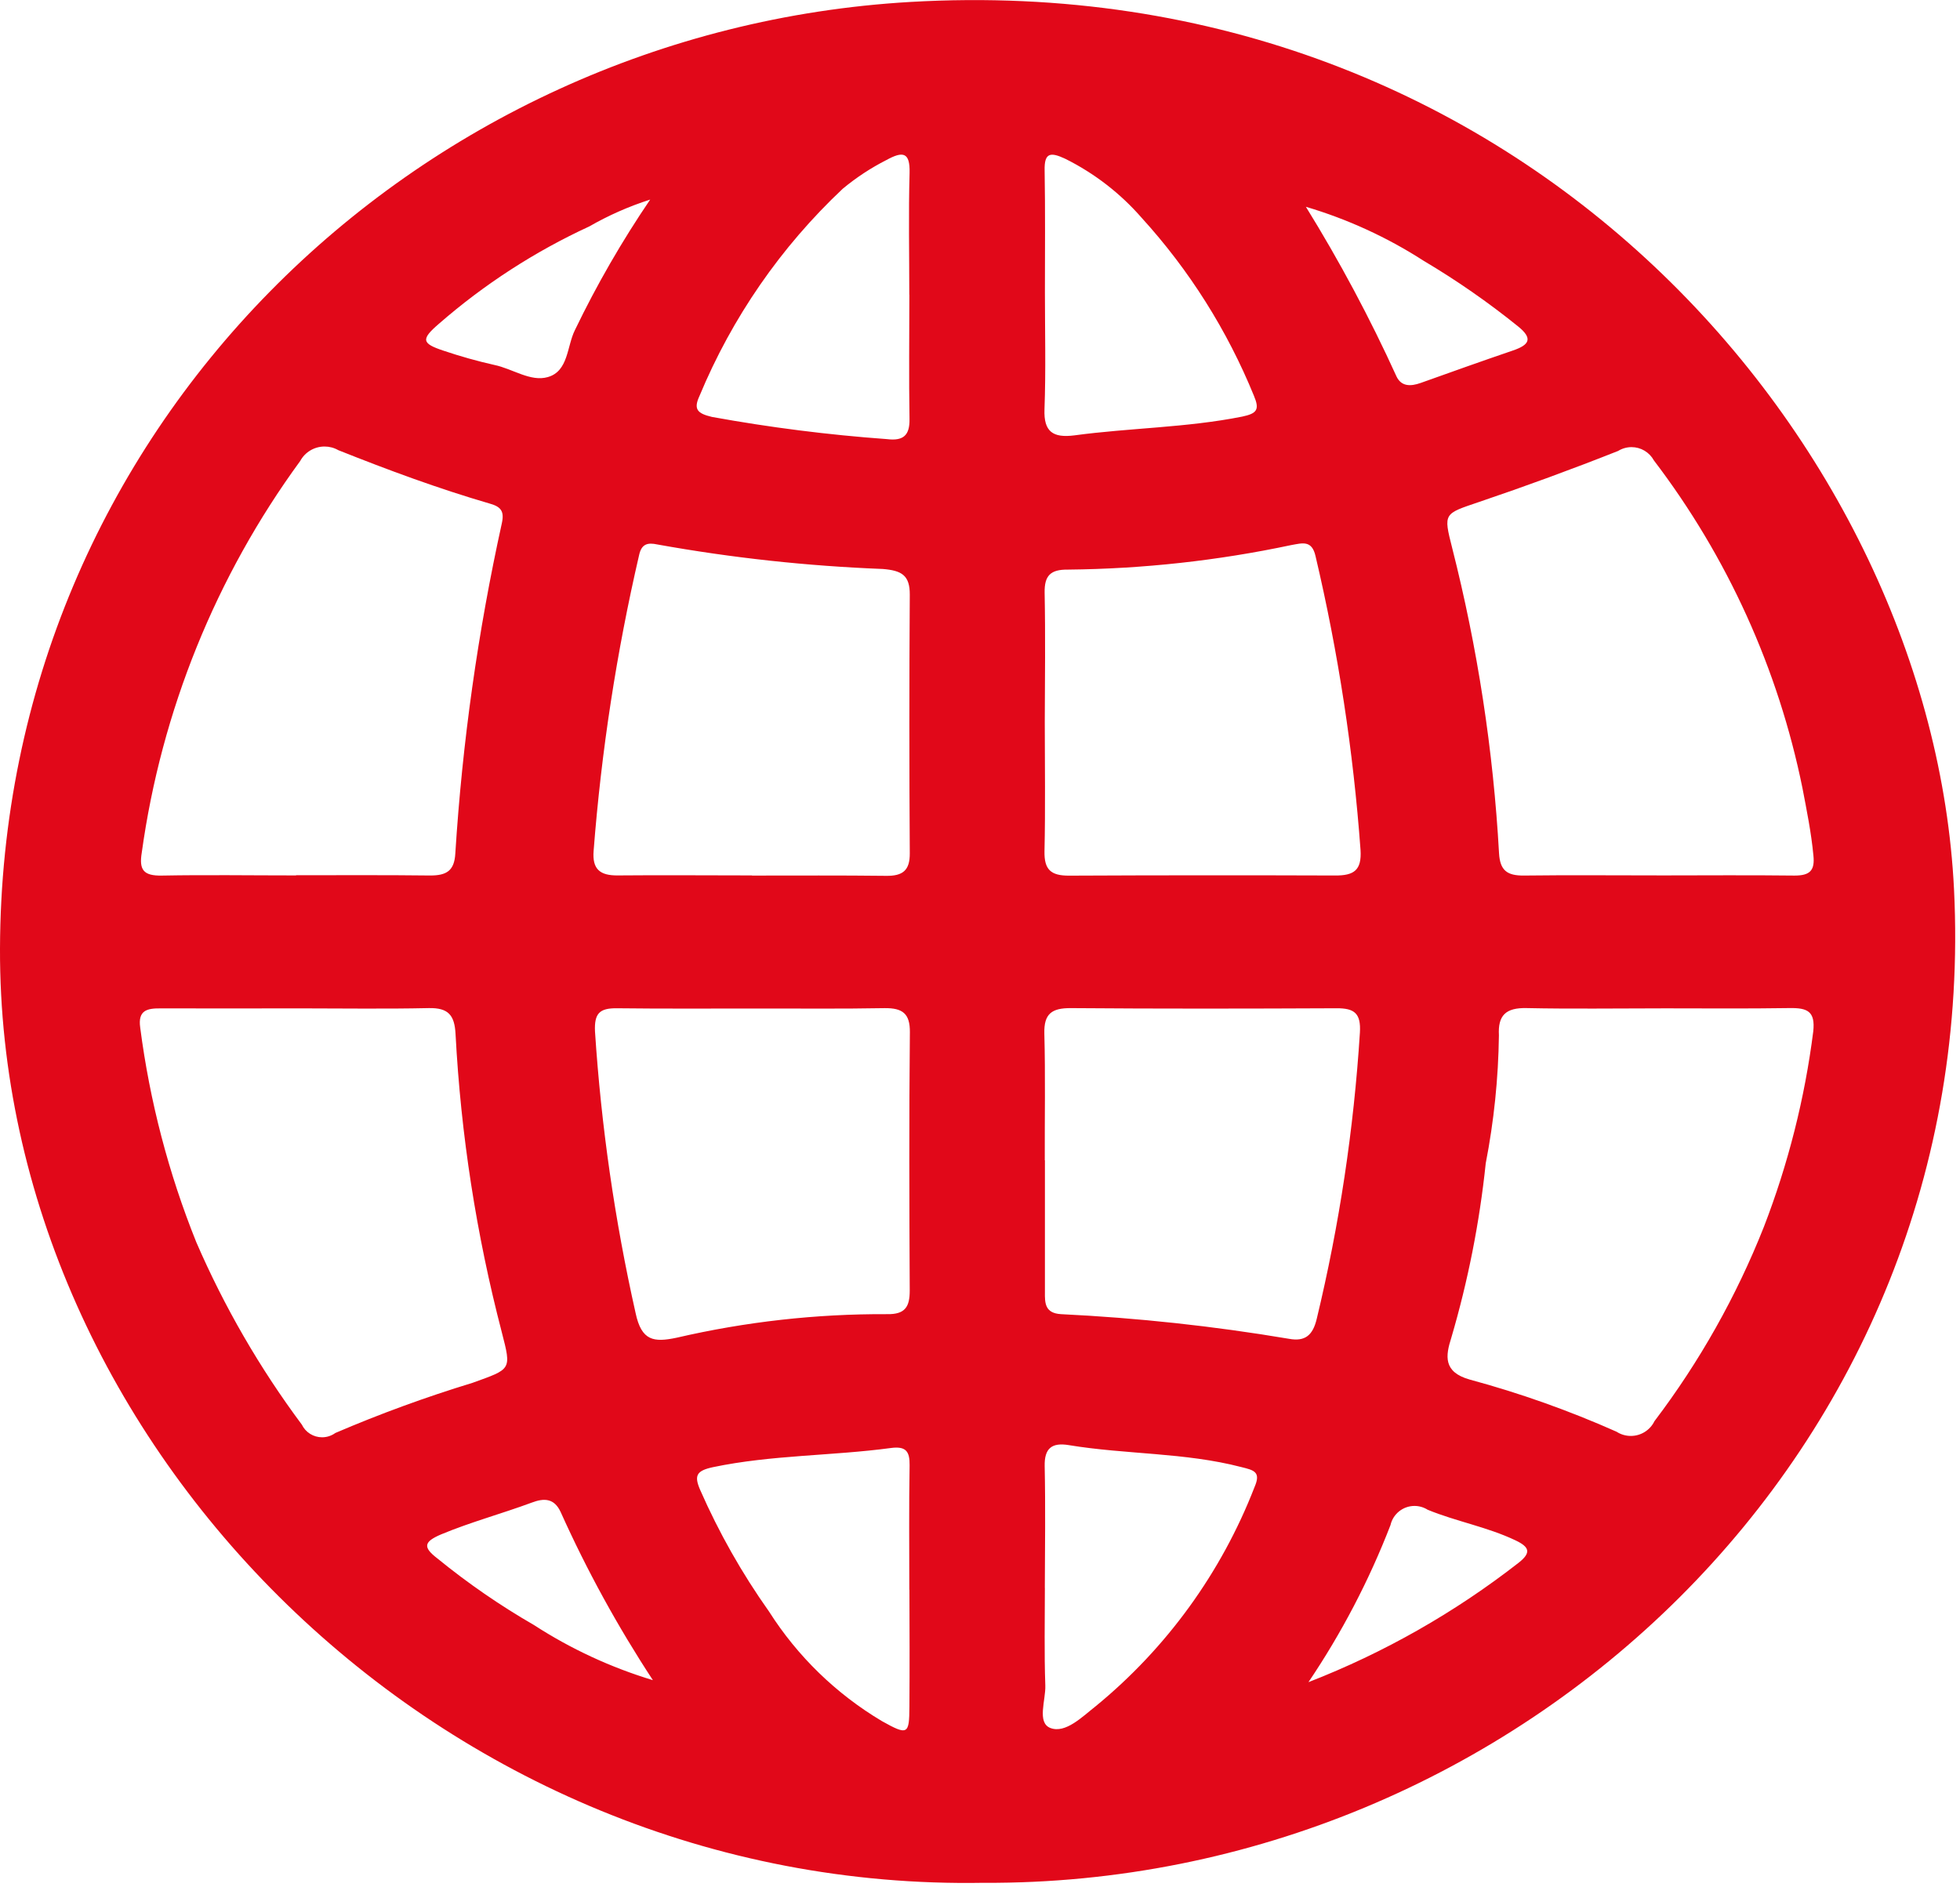 <?xml version="1.0" encoding="UTF-8" standalone="no"?>
<!DOCTYPE svg PUBLIC "-//W3C//DTD SVG 1.1//EN" "http://www.w3.org/Graphics/SVG/1.1/DTD/svg11.dtd">
<svg width="100%" height="100%" viewBox="0 0 81 78" version="1.1" xmlns="http://www.w3.org/2000/svg" xmlns:xlink="http://www.w3.org/1999/xlink" xml:space="preserve" xmlns:serif="http://www.serif.com/" style="fill-rule:evenodd;clip-rule:evenodd;stroke-linejoin:round;stroke-miterlimit:2;">
    <g transform="matrix(1,0,0,1,0,0.003)">
        <g>
            <path d="M40.661,77.81C18.181,78.218 -0.064,59.639 0,39.2C0.065,17.774 17.131,1.272 37.611,0.078C62.994,-1.4 79.844,18.459 80.753,36.749C81.891,59.911 62.753,77.918 40.661,77.811M68.513,36.177C70.396,36.177 72.272,36.16 74.161,36.183C74.789,36.183 75.011,35.983 74.941,35.345C74.853,34.406 74.665,33.489 74.489,32.566C73.49,27.647 71.39,23.017 68.349,19.024C68.165,18.687 67.81,18.476 67.426,18.476C67.23,18.476 67.038,18.531 66.871,18.634C64.971,19.387 63.053,20.09 61.118,20.745C59.669,21.237 59.646,21.198 60.01,22.629C61.062,26.767 61.712,30.997 61.95,35.26C61.991,35.973 62.284,36.188 62.976,36.182C64.823,36.159 66.665,36.176 68.512,36.176M12.281,41.672C10.398,41.672 8.516,41.678 6.633,41.672C6.07,41.666 5.695,41.757 5.794,42.464C6.188,45.506 6.966,48.486 8.111,51.332C9.269,54.007 10.733,56.538 12.474,58.875C12.629,59.195 12.955,59.398 13.31,59.398C13.507,59.398 13.699,59.336 13.858,59.22C15.707,58.427 17.598,57.736 19.523,57.149C21.136,56.566 21.142,56.628 20.737,55.055C19.686,51.022 19.045,46.892 18.826,42.73C18.785,41.966 18.544,41.643 17.718,41.66C15.912,41.7 14.094,41.671 12.281,41.671M68.636,41.671C66.789,41.671 64.941,41.699 63.1,41.66C62.22,41.637 61.9,41.966 61.945,42.786C61.922,44.562 61.739,46.333 61.4,48.077C61.145,50.52 60.668,52.935 59.975,55.292C59.74,56.028 59.635,56.701 60.737,57.012C62.813,57.573 64.842,58.294 66.807,59.168C66.983,59.282 67.188,59.342 67.397,59.342C67.811,59.342 68.191,59.105 68.373,58.732C70.238,56.273 71.759,53.571 72.895,50.702C73.9,48.101 74.586,45.387 74.936,42.621C75.024,41.795 74.696,41.648 73.962,41.659C72.191,41.687 70.414,41.67 68.637,41.67M12.237,36.175L12.237,36.169C14.084,36.169 15.937,36.158 17.779,36.18C18.453,36.18 18.779,35.988 18.817,35.263C19.107,30.671 19.75,26.107 20.741,21.614C20.847,21.127 20.7,20.941 20.254,20.814C18.119,20.192 16.037,19.422 13.979,18.601C13.806,18.502 13.611,18.451 13.412,18.451C12.993,18.451 12.607,18.68 12.407,19.048C8.92,23.818 6.67,29.379 5.859,35.232C5.742,35.945 5.924,36.2 6.698,36.183C8.54,36.149 10.387,36.177 12.234,36.177M43.183,47.948L43.183,53.392C43.177,53.85 43.183,54.269 43.846,54.309C47.005,54.462 50.152,54.802 53.271,55.328C53.94,55.452 54.256,55.175 54.415,54.507C55.351,50.622 55.948,46.663 56.2,42.674C56.247,41.882 55.983,41.661 55.226,41.667C51.572,41.684 47.913,41.69 44.259,41.661C43.459,41.655 43.139,41.899 43.159,42.708C43.206,44.451 43.171,46.2 43.177,47.948M31.077,36.183C32.919,36.183 34.766,36.172 36.613,36.194C37.313,36.205 37.604,35.968 37.598,35.26C37.575,31.701 37.575,28.139 37.598,24.576C37.604,23.767 37.258,23.576 36.484,23.512C33.36,23.391 30.249,23.053 27.172,22.5C26.756,22.409 26.515,22.483 26.415,22.924C25.481,26.951 24.851,31.042 24.532,35.164C24.473,35.911 24.784,36.188 25.541,36.177C27.388,36.16 29.23,36.177 31.077,36.177M43.177,29.833C43.177,31.621 43.206,33.398 43.165,35.186C43.153,35.922 43.411,36.193 44.191,36.186C47.85,36.169 51.51,36.167 55.17,36.18C55.962,36.186 56.278,35.959 56.226,35.127C55.929,31.036 55.308,26.975 54.367,22.983C54.215,22.304 53.816,22.445 53.358,22.525C50.326,23.168 47.238,23.507 44.139,23.538C43.406,23.527 43.16,23.793 43.171,24.489C43.206,26.272 43.183,28.054 43.177,29.831M31.131,41.678C29.248,41.678 27.372,41.689 25.489,41.667C24.779,41.661 24.556,41.876 24.589,42.623C24.845,46.539 25.406,50.429 26.266,54.258C26.512,55.424 27.023,55.48 27.966,55.282C30.814,54.622 33.729,54.295 36.652,54.309C37.414,54.326 37.596,53.998 37.596,53.336C37.578,49.776 37.567,46.217 37.602,42.652C37.608,41.894 37.309,41.652 36.552,41.662C34.746,41.696 32.933,41.673 31.127,41.679M37.578,12.173C37.578,10.492 37.543,8.817 37.59,7.142C37.613,6.265 37.297,6.248 36.634,6.61C35.988,6.938 35.382,7.337 34.825,7.8C32.27,10.204 30.253,13.122 28.907,16.362C28.649,16.917 28.825,17.086 29.423,17.228C31.815,17.663 34.229,17.969 36.654,18.145C37.334,18.23 37.598,17.987 37.587,17.319C37.558,15.604 37.581,13.89 37.581,12.175M43.181,65.624C43.181,66.965 43.152,68.306 43.199,69.653C43.222,70.259 42.841,71.192 43.41,71.413C44.038,71.651 44.73,70.943 45.287,70.508C48.215,68.107 50.474,64.989 51.844,61.459C52.12,60.825 51.826,60.759 51.293,60.627C48.959,60.021 46.537,60.112 44.173,59.722C43.457,59.603 43.158,59.863 43.173,60.588C43.208,62.269 43.185,63.944 43.179,65.624M37.579,65.698C37.579,63.983 37.561,62.269 37.591,60.554C37.597,59.999 37.456,59.754 36.817,59.841C34.377,60.169 31.891,60.124 29.463,60.633C28.783,60.78 28.677,60.978 28.935,61.572C29.711,63.34 30.665,65.025 31.782,66.6C32.96,68.453 34.558,70.004 36.445,71.127C37.518,71.727 37.577,71.682 37.583,70.533C37.595,68.92 37.589,67.307 37.583,65.695M43.183,12.082C43.183,13.689 43.224,15.308 43.165,16.915C43.13,17.843 43.517,18.103 44.402,17.99C46.702,17.679 49.041,17.673 51.334,17.215C51.95,17.085 52.061,16.926 51.821,16.355C50.719,13.65 49.149,11.16 47.182,9C46.301,7.988 45.228,7.159 44.027,6.561C43.411,6.272 43.153,6.301 43.171,7.042C43.2,8.723 43.183,10.403 43.183,12.084M26.983,69.438C25.531,67.226 24.256,64.902 23.171,62.489C22.907,61.917 22.491,61.9 21.971,62.099C20.734,62.557 19.461,62.899 18.241,63.406C17.508,63.717 17.467,63.938 18.077,64.406C19.33,65.428 20.664,66.348 22.065,67.156C23.59,68.144 25.246,68.912 26.986,69.437M53.964,8.537C55.363,10.798 56.616,13.145 57.717,15.565C57.917,15.972 58.292,15.972 58.708,15.825C59.975,15.372 61.242,14.92 62.52,14.484C63.2,14.252 63.37,13.992 62.725,13.477C61.495,12.485 60.196,11.583 58.837,10.777C57.327,9.804 55.686,9.051 53.963,8.542M54.074,69.518C57.197,68.304 60.125,66.639 62.766,64.578C63.288,64.165 63.206,63.933 62.637,63.661C61.464,63.101 60.186,62.88 59.001,62.393C58.838,62.29 58.649,62.235 58.456,62.235C57.982,62.235 57.569,62.565 57.464,63.027C56.581,65.311 55.444,67.488 54.074,69.518M26.873,8.244C25.997,8.524 25.154,8.895 24.357,9.353C22.104,10.392 20.01,11.747 18.14,13.377C17.389,14.022 17.424,14.192 18.334,14.492C19.023,14.725 19.724,14.921 20.434,15.081C21.179,15.234 21.924,15.788 22.639,15.581C23.495,15.338 23.425,14.308 23.759,13.64C24.662,11.766 25.703,9.961 26.873,8.24" style="fill:rgb(225,8,25);fill-rule:nonzero;"/>
        </g>
    </g>
</svg>
